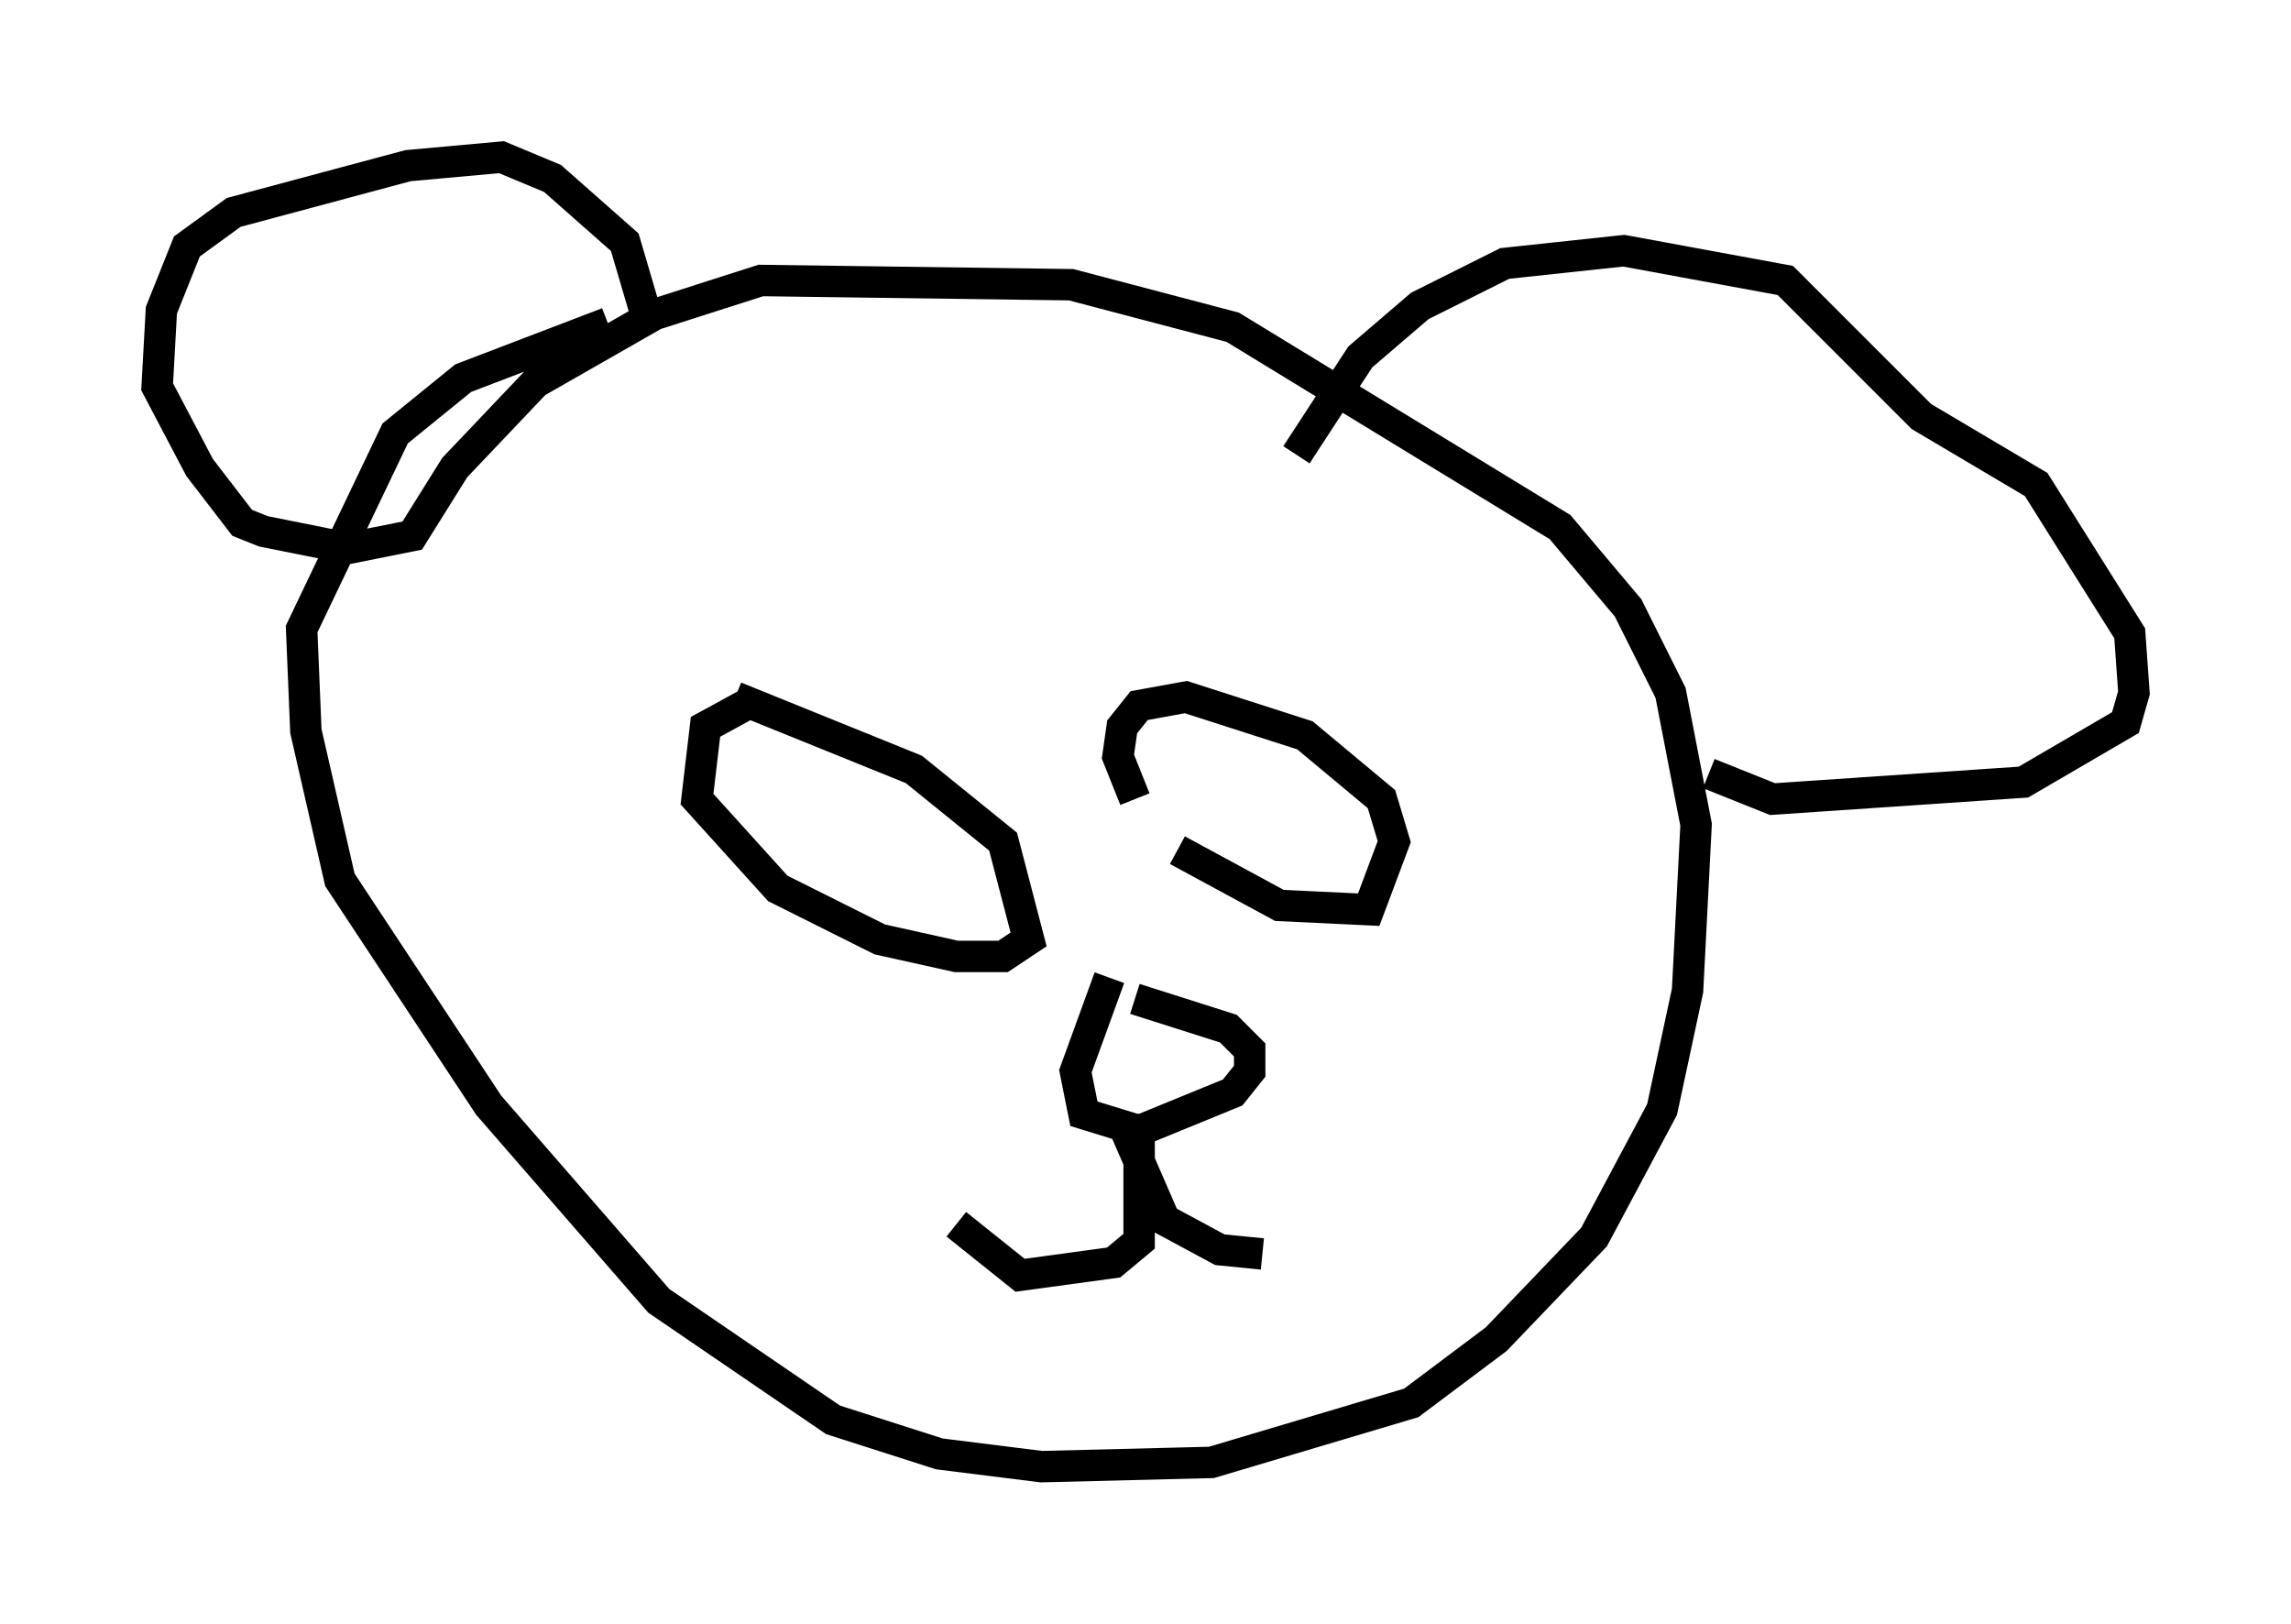 <?xml version="1.0" encoding="utf-8" ?>
<svg baseProfile="full" height="51.677" version="1.1" width="72.922" xmlns="http://www.w3.org/2000/svg" xmlns:ev="http://www.w3.org/2001/xml-events" xmlns:xlink="http://www.w3.org/1999/xlink"><defs /><rect fill="white" height="51.677" width="72.922" x="0" y="0" /><path d="M23.268, 10.277 m-3.924, 0.0 l-4.601, 1.759 -2.165, 1.759 l-2.977, 6.225 0.135, 3.248 l1.083, 4.736 4.736, 7.172 l5.413, 6.225 5.548, 3.789 l3.383, 1.083 3.248, 0.406 l5.413, -0.135 6.36, -1.894 l2.706, -2.03 3.112, -3.248 l2.165, -4.059 0.812, -3.789 l0.271, -5.277 -0.812, -4.195 l-1.353, -2.706 -2.165, -2.571 l-10.419, -6.36 -5.142, -1.353 l-9.878, -0.135 -3.383, 1.083 l-3.789, 2.165 -2.571, 2.706 l-1.353, 2.165 -2.03, 0.406 l-2.706, -0.541 -0.677, -0.271 l-1.353, -1.759 -1.353, -2.571 l0.135, -2.436 0.812, -2.03 l1.488, -1.083 5.548, -1.488 l2.977, -0.271 1.624, 0.677 l2.3, 2.03 0.677, 2.3 m20.703, 4.465 l2.03, -3.112 1.894, -1.624 l2.706, -1.353 3.789, -0.406 l5.142, 0.947 4.33, 4.33 l3.654, 2.165 2.977, 4.736 l0.135, 1.894 -0.271, 0.947 l-3.248, 1.894 -7.984, 0.541 l-2.03, -0.812 m-30.446, -2.3 l-1.488, 0.812 -0.271, 2.3 l2.571, 2.842 3.248, 1.624 l2.436, 0.541 1.488, 0.0 l0.812, -0.541 -0.812, -3.112 l-2.842, -2.3 -5.683, -2.3 m14.073, 4.871 l3.248, 1.759 2.842, 0.135 l0.812, -2.165 -0.406, -1.353 l-2.436, -2.03 -3.789, -1.218 l-1.488, 0.271 -0.541, 0.677 l-0.135, 0.947 0.541, 1.353 m-0.812, 5.683 l-1.083, 2.977 0.271, 1.353 l1.759, 0.541 2.977, -1.218 l0.541, -0.677 0.0, -0.677 l-0.677, -0.677 -2.977, -0.947 m0.135, 3.654 l0.0, 4.059 -0.812, 0.677 l-2.977, 0.406 -2.03, -1.624 m5.277, -3.248 l1.353, 3.112 1.759, 0.947 l1.353, 0.135 " fill="none" stroke="black" stroke-width="1" /></svg>